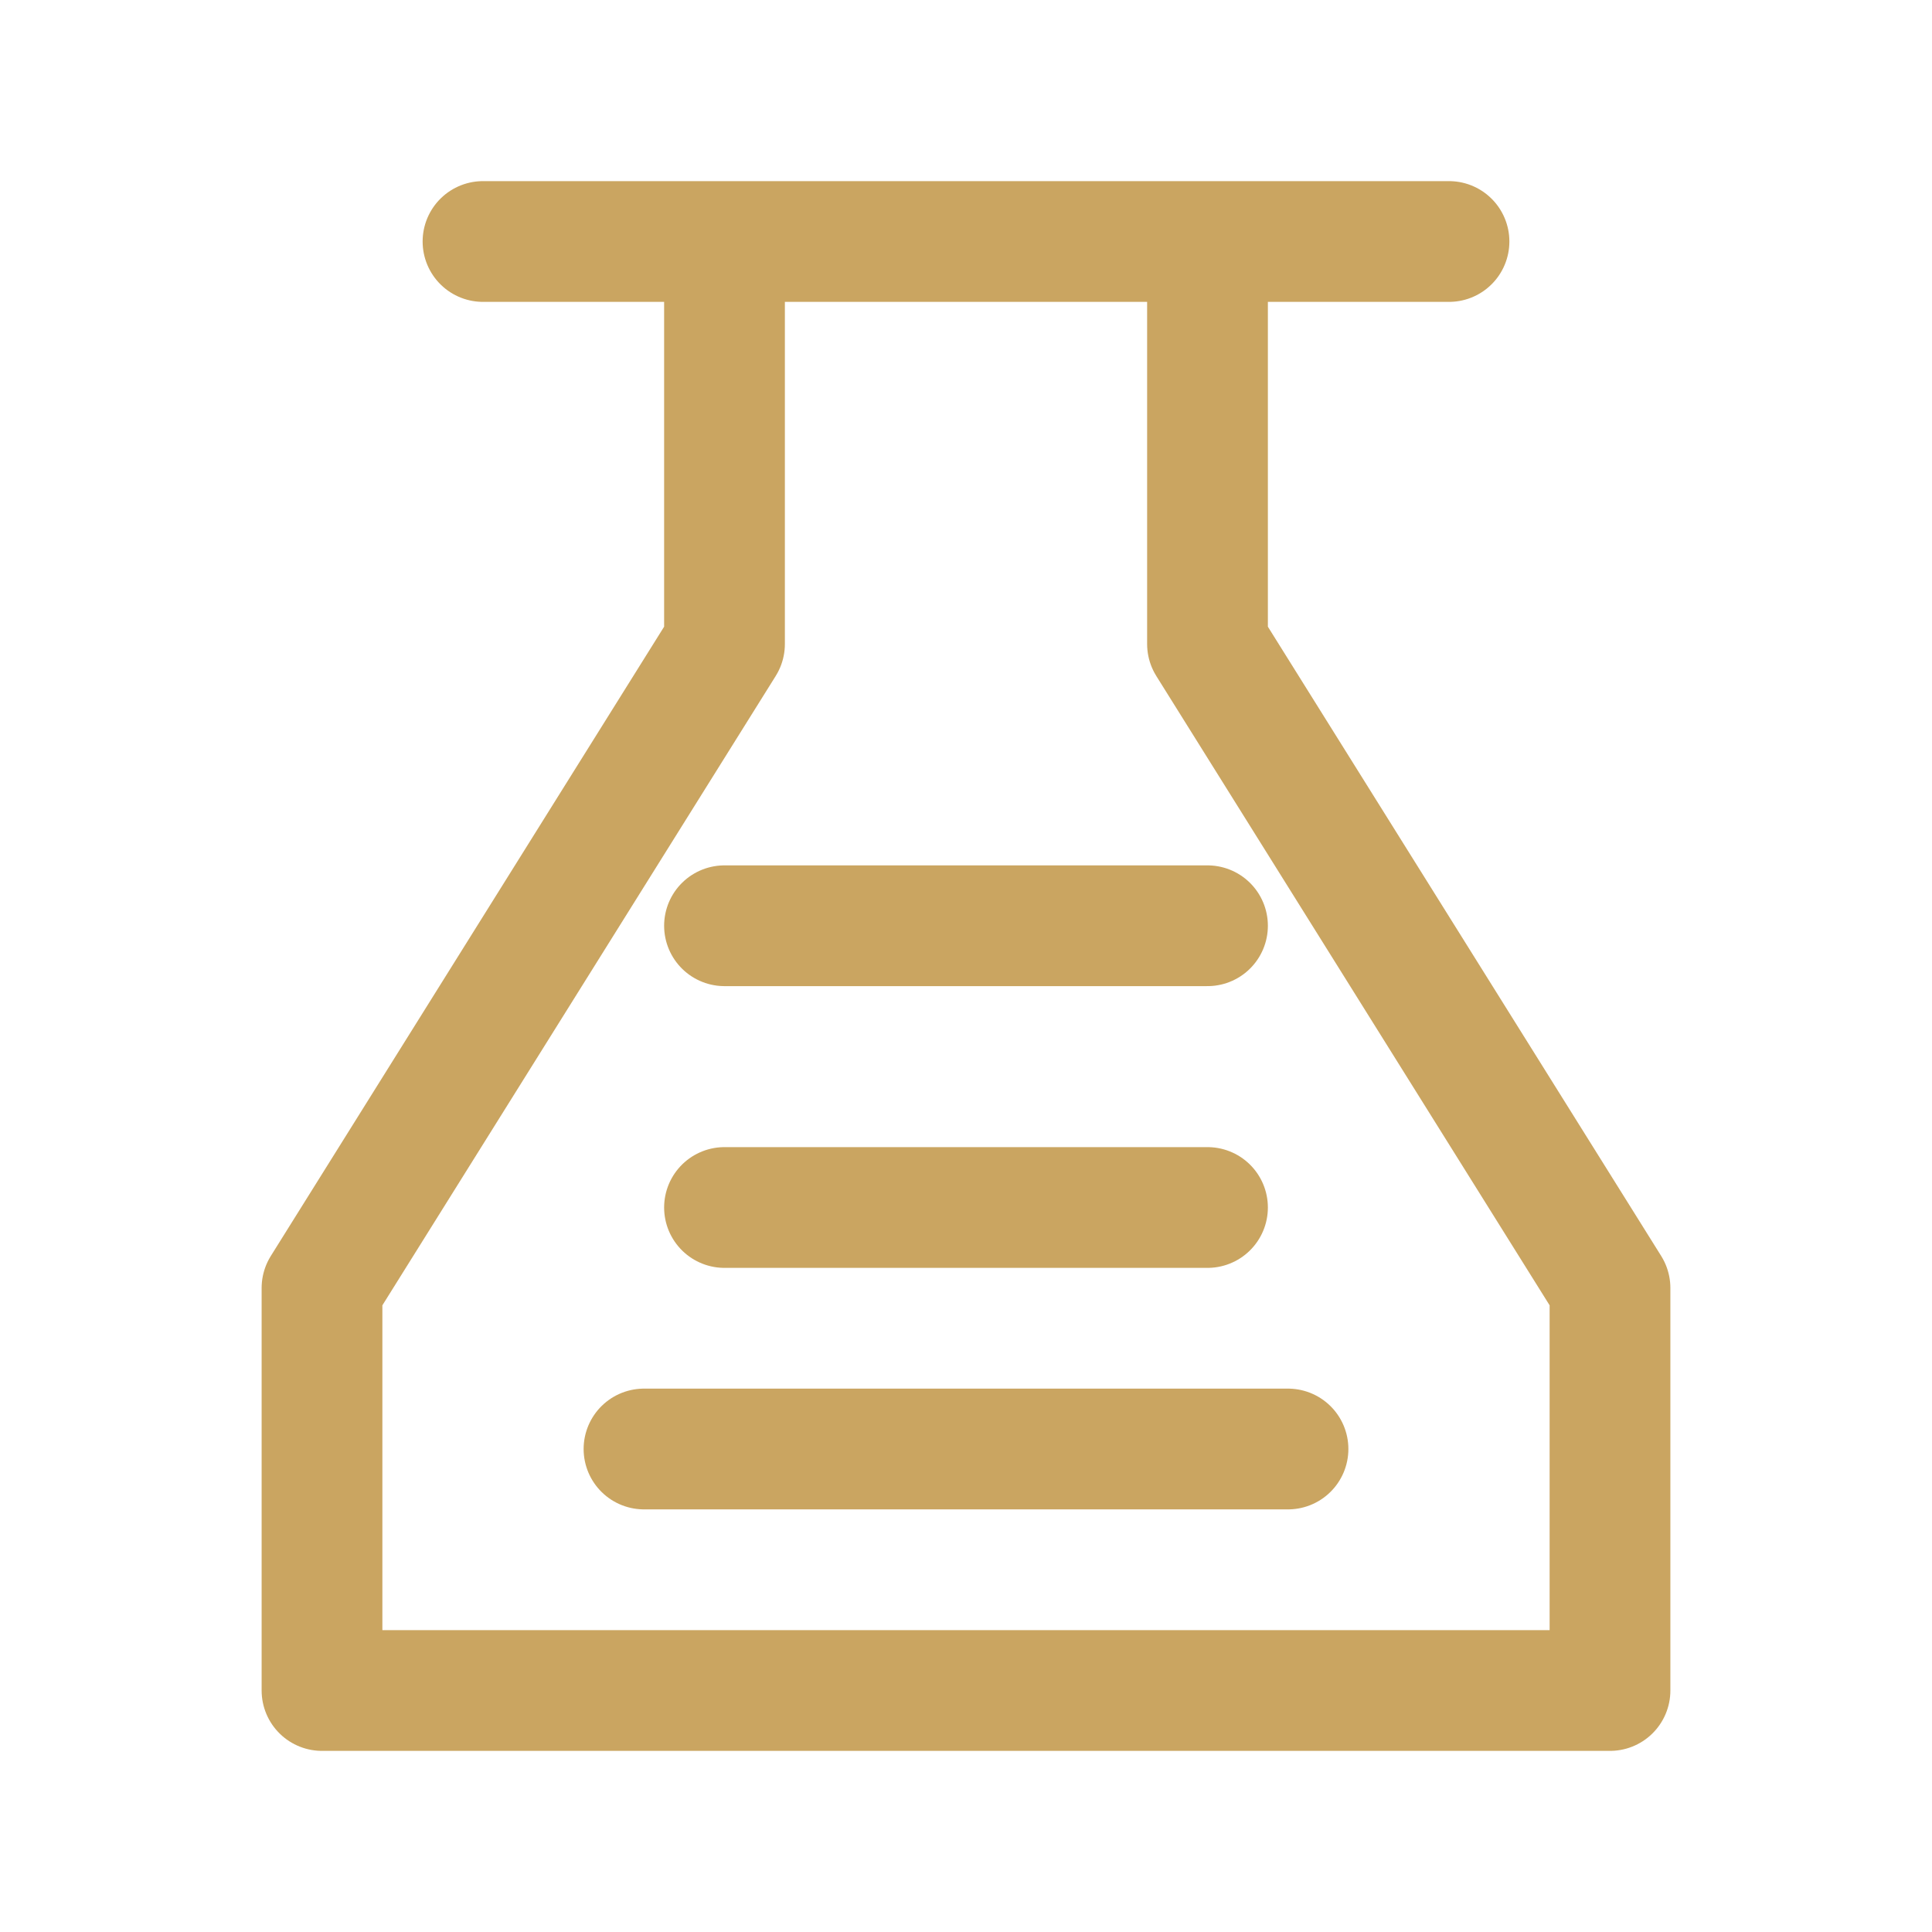 <svg width="24" height="24" viewBox="0 0 24 24" fill="none" xmlns="http://www.w3.org/2000/svg">
  <path d="M9 3V8L4 16V21H20V16L15 8V3M9 3H15M9 3H6M15 3H18" stroke="#CAA561" stroke-width="1.5" stroke-linecap="round" stroke-linejoin="round"/>
  <path d="M9 11.5L15 11.5" stroke="#CAA561" stroke-width="1.5" stroke-linecap="round" stroke-linejoin="round"/>
  <path d="M9 15L15 15" stroke="#CAA561" stroke-width="1.5" stroke-linecap="round" stroke-linejoin="round"/>
  <path d="M8 18H16" stroke="#CAA561" stroke-width="1.5" stroke-linecap="round" stroke-linejoin="round"/>
</svg> 
